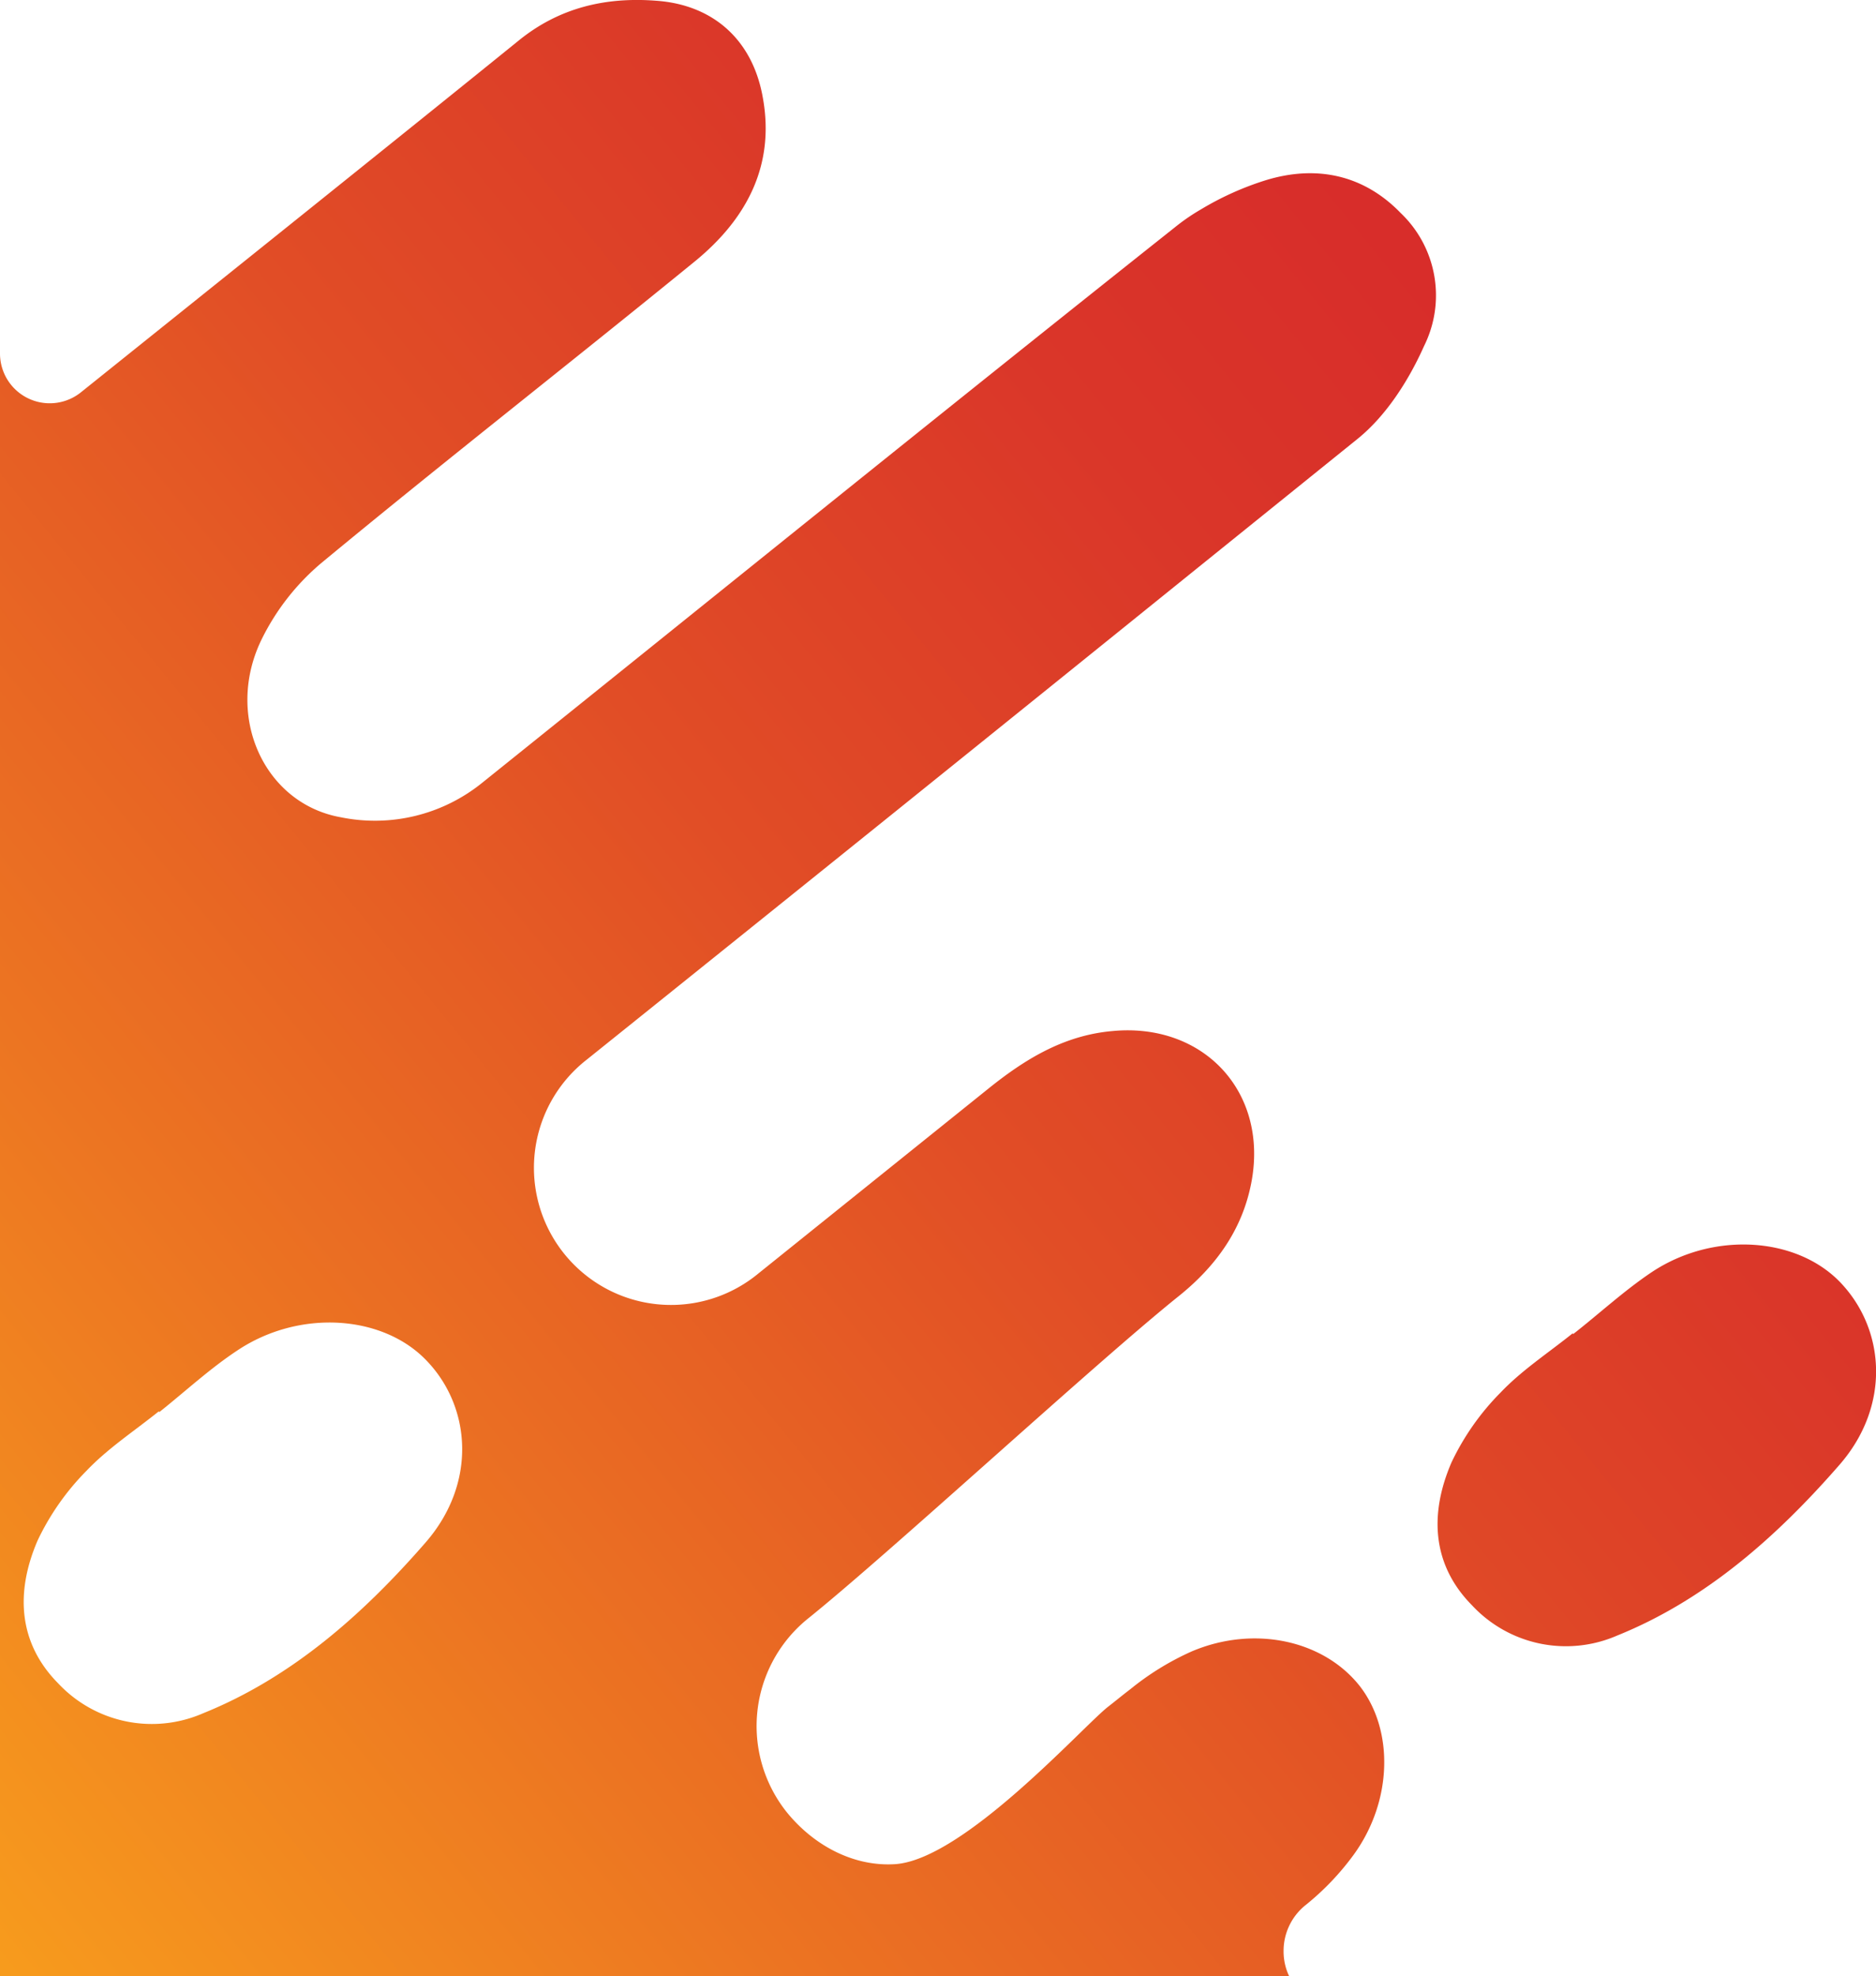 <svg xmlns="http://www.w3.org/2000/svg" xmlns:xlink="http://www.w3.org/1999/xlink" viewBox="0 0 243.2 256.06">
    <defs>
        <linearGradient id="linear-gradient" x1="-17.14" y1="233.29" x2="200.2" y2="55.53"
                        gradientUnits="userSpaceOnUse">
            <stop offset="0" stop-color="#f79b1d"/>
            <stop offset="0.28" stop-color="#ec7422"/>
            <stop offset="0.59" stop-color="#e14d26"/>
            <stop offset="0.84" stop-color="#da3629"/>
            <stop offset="1" stop-color="#d82d2a"/>
        </linearGradient>
        <linearGradient id="linear-gradient-2" x1="-17.14" y1="233.29" x2="200.2" y2="55.53"
                        gradientUnits="userSpaceOnUse">
            <stop offset="0" stop-color="#f79b1d"/>
            <stop offset="0.28" stop-color="#ec7422"/>
            <stop offset="0.59" stop-color="#e14d26"/>
            <stop offset="0.84" stop-color="#da3629"/>
            <stop offset="1" stop-color="#d82d2a"/>
        </linearGradient>

    </defs>
    <title>Corner</title>
    <g id="Layer_1" data-name="Layer 1">
        <path d="M169.32,246.8a34.41,34.41,0,0,0,6.21-6.53c5-6.93,5.19-16.12.72-21.83-4.69-5.91-13.66-7.88-21.73-4.47a35.54,35.54,0,0,0-8,4.92c-1,.76-1.94,1.54-2.92,2.3-3.32,2.63-18.71,19.8-27.58,20.36-5.25.33-10.41-2.3-14-6.7a17.89,17.89,0,0,1,2.76-25.15c10.51-8.44,37.46-33.29,48-41.73,4.92-3.94,8.37-8.77,9.49-15,2.07-11.62-6.34-20.49-18.06-19.37-6.37.56-11.43,3.71-16.19,7.55L98.33,165A17.77,17.77,0,1,1,76.07,137.3q39.89-32,79.65-64.09L176,56.86c3.71-3,6.63-7.58,8.6-12a14.73,14.73,0,0,0-3-17.24c-4.89-5.06-11.06-6.24-17.5-4.27a38.58,38.58,0,0,0-8.41,3.78,26.31,26.31,0,0,0-3.35,2.3c-30.08,23.87-59.92,48-89.83,72a22.11,22.11,0,0,1-18.32,4.47c-10-1.77-15.17-13.23-10.21-23.18a30.54,30.54,0,0,1,7.62-9.72c16-13.23,32.37-26,48.49-39.14,6.63-5.42,10.41-12.35,8.8-21.21C97.58,5.18,92.46.59,85,.09,78.47-.4,72.46,1,67.21,5.28,52,17.59,26.89,37.69,10.47,50.85A6.45,6.45,0,0,1,0,45.8V256.06H167.12a7.45,7.45,0,0,1-.72-3.25A7.6,7.6,0,0,1,169.32,246.8ZM55.18,199.86c-8,9.19-17.27,17.47-28.83,22.13a16.63,16.63,0,0,1-18.81-3.87c-5.29-5.35-5.48-12-2.66-18.52a32.8,32.8,0,0,1,6.37-9.06c2.76-2.89,6.17-5.12,9.32-7.65l.1.07c3.38-2.69,6.57-5.65,10.14-8,8-5.32,18.75-4.6,24.43,1.28C61.12,182.29,61.84,192.21,55.18,199.86Z"
              style="fill:url(#linear-gradient)"/>
        <path d="M209.64,211.93c11.56-4.66,20.82-12.94,28.83-22.13,6.67-7.65,5.94-17.57.07-23.67-5.68-5.88-16.45-6.6-24.43-1.28-3.58,2.4-6.76,5.35-10.15,8l-.1-.07c-3.15,2.53-6.57,4.76-9.32,7.65a32.79,32.79,0,0,0-6.37,9.06c-2.82,6.53-2.63,13.17,2.66,18.52A16.63,16.63,0,0,0,209.64,211.93Z"
              style="fill:url(#linear-gradient-2)"/>
    </g>

</svg>
